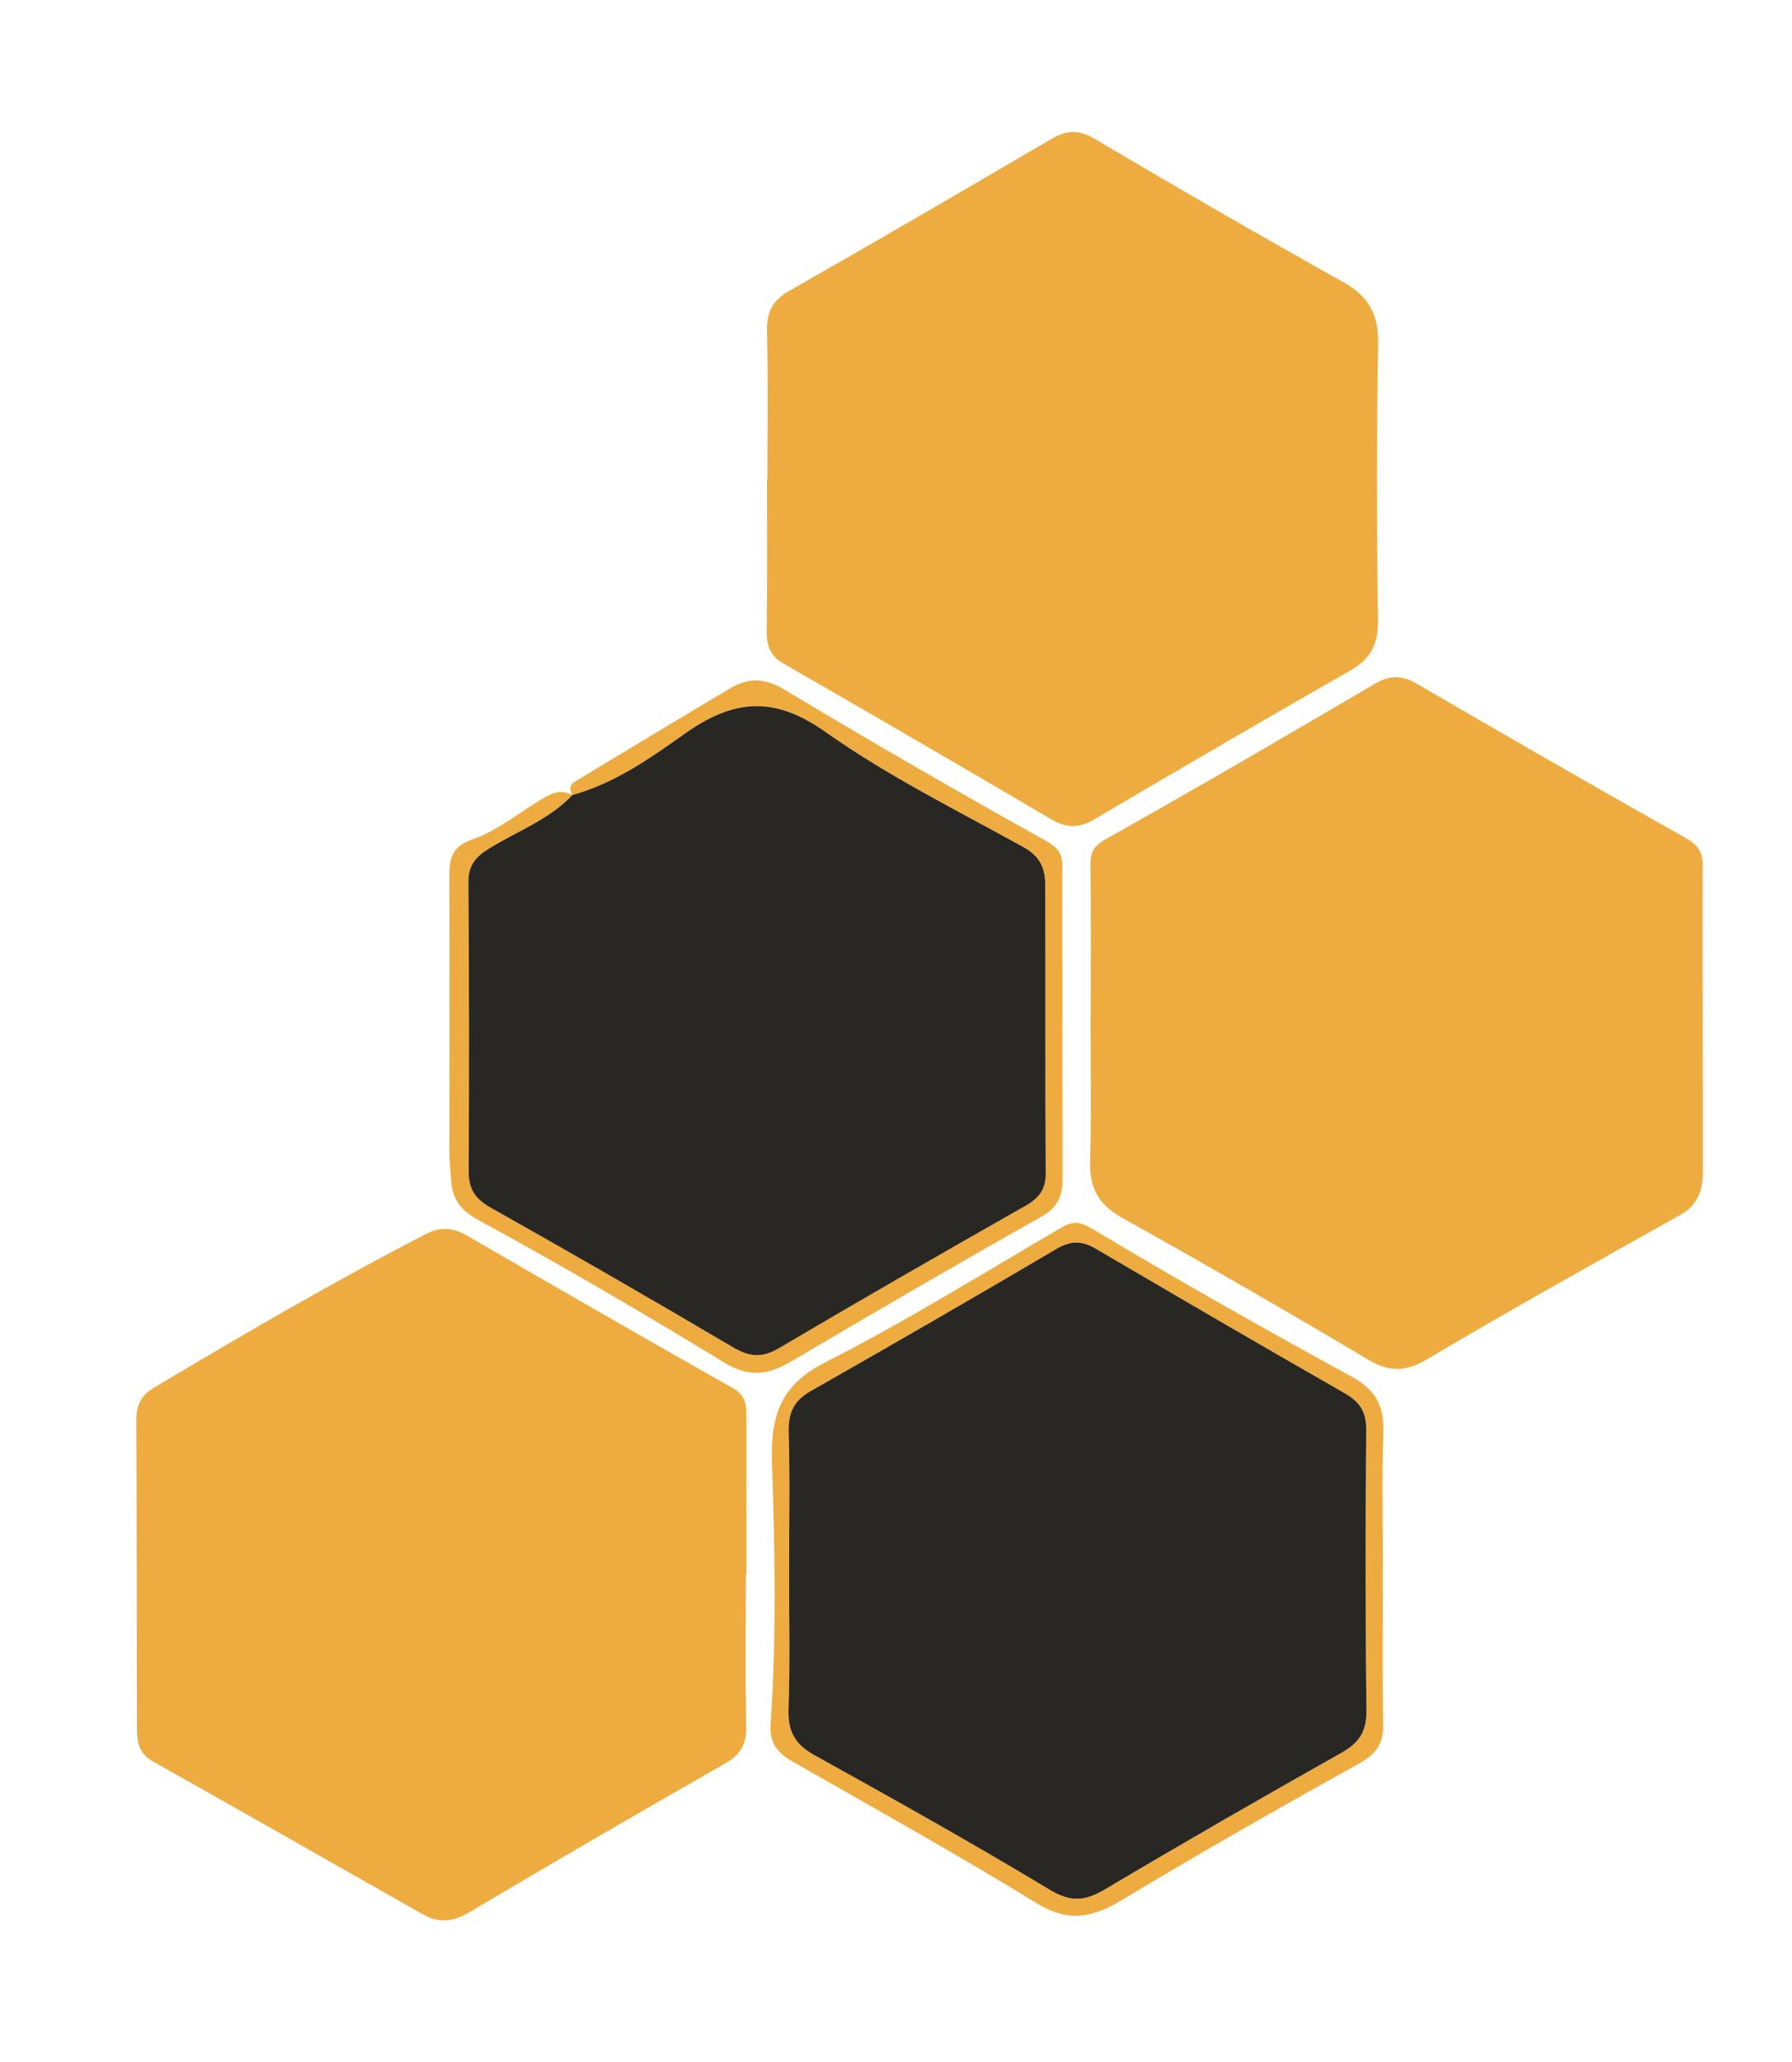 <?xml version="1.0" encoding="utf-8"?>
<!-- Generator: Adobe Illustrator 26.0.2, SVG Export Plug-In . SVG Version: 6.00 Build 0)  -->
<svg version="1.1" id="Layer_1" xmlns="http://www.w3.org/2000/svg" xmlns:xlink="http://www.w3.org/1999/xlink" x="0px" y="0px"
	 viewBox="0 0 229.71 264.15" style="enable-background:new 0 0 229.71 264.15;" xml:space="preserve">
<style type="text/css">
	.st0{fill:#EEAC40;}
	.st1{fill:#292724;}
</style>
<path class="st0" d="M139.81,129.87c0-6.32,0.05-12.64-0.03-18.96c-0.02-1.64,0.3-2.48,1.95-3.4c11.56-6.48,23.01-13.16,34.43-19.87
	c1.97-1.16,3.52-1.18,5.48-0.03c11.46,6.67,22.96,13.28,34.51,19.79c1.52,0.86,2.11,1.76,2.11,3.46
	c-0.03,13.14,0.04,26.28,0.02,39.42c0,2.23-0.67,4.13-2.89,5.37c-10.85,6.07-21.72,12.12-32.41,18.46c-2.85,1.69-4.91,1.68-7.7,0.02
	c-10.4-6.19-20.89-12.22-31.45-18.12c-3.01-1.68-4.18-3.81-4.09-7.18c0.17-6.32,0.05-12.64,0.05-18.96
	C139.79,129.87,139.8,129.87,139.81,129.87z"/>
<path class="st0" d="M95.61,201.65c0,6.49-0.08,12.99,0.04,19.48c0.04,2.27-0.65,3.63-2.69,4.79C82,232.16,71.09,238.5,60.24,244.94
	c-2.11,1.25-3.94,1.51-6.04,0.31c-11.55-6.56-23.09-13.11-34.67-19.63c-1.75-0.99-1.98-2.51-1.98-4.24
	c-0.02-13.16-0.02-26.31-0.07-39.47c-0.01-1.83,0.58-3.14,2.22-4.11c11.51-6.85,23.06-13.61,34.97-19.74
	c1.77-0.91,3.38-0.82,5.17,0.22c11.35,6.59,22.73,13.12,34.16,19.59c1.66,0.94,1.68,2.28,1.68,3.8c-0.01,6.66,0,13.32,0,19.98
	C95.65,201.65,95.63,201.65,95.61,201.65z"/>
<path class="st0" d="M98.37,61.42c0-6.33,0.1-12.65-0.05-18.97c-0.06-2.45,0.68-3.95,2.87-5.2c11.26-6.4,22.44-12.93,33.62-19.47
	c1.9-1.11,3.44-1.21,5.48-0.01c10.54,6.23,21.14,12.37,31.83,18.33c3.3,1.84,4.61,4.14,4.54,7.96c-0.22,11.81-0.19,23.64-0.02,35.45
	c0.04,3.06-0.96,4.91-3.57,6.4c-10.96,6.26-21.87,12.61-32.73,19.03c-1.98,1.17-3.59,1.19-5.53,0.05
	c-11.45-6.72-22.92-13.4-34.43-20.01c-1.92-1.11-2.14-2.62-2.1-4.58c0.1-6.32,0.04-12.65,0.04-18.97
	C98.33,61.42,98.35,61.42,98.37,61.42z"/>
<path class="st0" d="M73.34,101.86c-0.34-0.66-0.34-1.3,0.33-1.71c6.66-4.02,13.32-8.05,20.01-12.01c2.3-1.36,4.4-1.28,6.92,0.23
	c11.04,6.64,22.21,13.08,33.47,19.35c1.63,0.91,2.11,1.69,2.11,3.33c-0.01,13.31,0.03,26.61,0.04,39.92c0,2.09-0.54,3.66-2.66,4.86
	c-10.77,6.07-21.46,12.28-32.11,18.57c-2.98,1.76-5.44,2.11-8.65,0.14c-10.3-6.29-20.73-12.39-31.34-18.16
	c-2.45-1.33-3.48-2.74-3.64-5.22c-0.07-1.16-0.21-2.32-0.21-3.48c0-11.81,0.06-23.62-0.01-35.43c-0.01-2.4,0.36-3.82,3.04-4.75
	c2.92-1.01,5.48-3.07,8.16-4.72c1.42-0.88,2.78-1.87,4.56-0.94c-3,3.18-7.11,4.65-10.72,6.88c-1.75,1.08-2.62,2.2-2.61,4.32
	c0.09,12.32,0.11,24.64,0.03,36.96c-0.01,2.29,0.79,3.56,2.8,4.69c10.43,5.87,20.8,11.84,31.1,17.91c2.11,1.25,3.71,1.4,5.89,0.1
	c10.44-6.18,20.97-12.21,31.53-18.2c1.77-1,2.68-2.09,2.66-4.24c-0.09-12.31-0.04-24.63-0.07-36.95c-0.01-2.08-0.68-3.64-2.79-4.8
	c-8.58-4.73-17.44-9.14-25.41-14.77c-6.68-4.72-11.89-4.13-18.15,0.34C83.27,97.22,78.71,100.39,73.34,101.86z"/>
<path class="st0" d="M177.26,201.49c0,6.48-0.08,12.97,0.04,19.45c0.05,2.49-0.92,3.78-3.12,5.01
	c-10.24,5.68-20.41,11.47-30.44,17.51c-3.77,2.27-6.85,2.82-10.88,0.35c-10.29-6.31-20.84-12.18-31.33-18.17
	c-1.91-1.09-2.91-2.37-2.75-4.75c0.76-11.12,0.56-22.26,0.18-33.38c-0.2-6.01,0.97-10.02,6.86-13c10.3-5.22,20.13-11.35,30.11-17.17
	c1.56-0.91,2.38-0.94,4.19,0.15c10.93,6.55,22.04,12.81,33.22,18.92c3.09,1.69,4.09,3.79,3.98,7.14
	C177.12,189.52,177.27,195.51,177.26,201.49z M101.14,201.38c0,5.82,0.15,11.65-0.06,17.46c-0.1,2.83,0.73,4.58,3.27,5.99
	c10.16,5.63,20.31,11.3,30.26,17.3c2.77,1.67,4.62,1.35,7.15-0.15c10-5.93,20.07-11.73,30.2-17.43c2.31-1.3,3.24-2.77,3.2-5.47
	c-0.16-11.97-0.14-23.95-0.03-35.93c0.02-2.34-0.87-3.58-2.81-4.69c-10.67-6.09-21.28-12.28-31.88-18.5
	c-1.77-1.04-3.18-1.05-5.02,0.04c-10.44,6.16-20.94,12.21-31.48,18.2c-2.16,1.23-2.91,2.76-2.84,5.22
	C101.26,189.4,101.15,195.39,101.14,201.38z"/>
<path class="st1" d="M73.34,101.86c5.36-1.47,9.92-4.65,14.29-7.77c6.26-4.47,11.48-5.06,18.15-0.34
	c7.97,5.63,16.83,10.04,25.41,14.77c2.11,1.17,2.79,2.72,2.79,4.8c0.04,12.32-0.02,24.63,0.07,36.95c0.02,2.15-0.89,3.24-2.66,4.24
	c-10.55,5.99-21.08,12.03-31.53,18.2c-2.18,1.29-3.78,1.14-5.89-0.1c-10.31-6.08-20.68-12.05-31.1-17.91c-2-1.13-2.81-2.41-2.8-4.69
	c0.08-12.32,0.06-24.64-0.03-36.96c-0.02-2.12,0.86-3.24,2.61-4.32c3.61-2.24,7.72-3.7,10.72-6.88L73.34,101.86z"/>
<path class="st1" d="M101.15,201.38c0-5.99,0.12-11.98-0.05-17.96c-0.07-2.45,0.68-3.99,2.84-5.22
	c10.54-5.99,21.04-12.04,31.48-18.2c1.84-1.08,3.25-1.07,5.02-0.04c10.6,6.22,21.21,12.4,31.88,18.5c1.94,1.11,2.83,2.35,2.81,4.69
	c-0.11,11.98-0.12,23.95,0.03,35.93c0.04,2.7-0.9,4.18-3.2,5.47c-10.13,5.7-20.21,11.5-30.2,17.43c-2.52,1.5-4.37,1.82-7.15,0.15
	c-9.95-6-20.1-11.67-30.26-17.3c-2.54-1.41-3.38-3.15-3.27-5.99C101.29,213.03,101.14,207.2,101.15,201.38z"/>
</svg>
